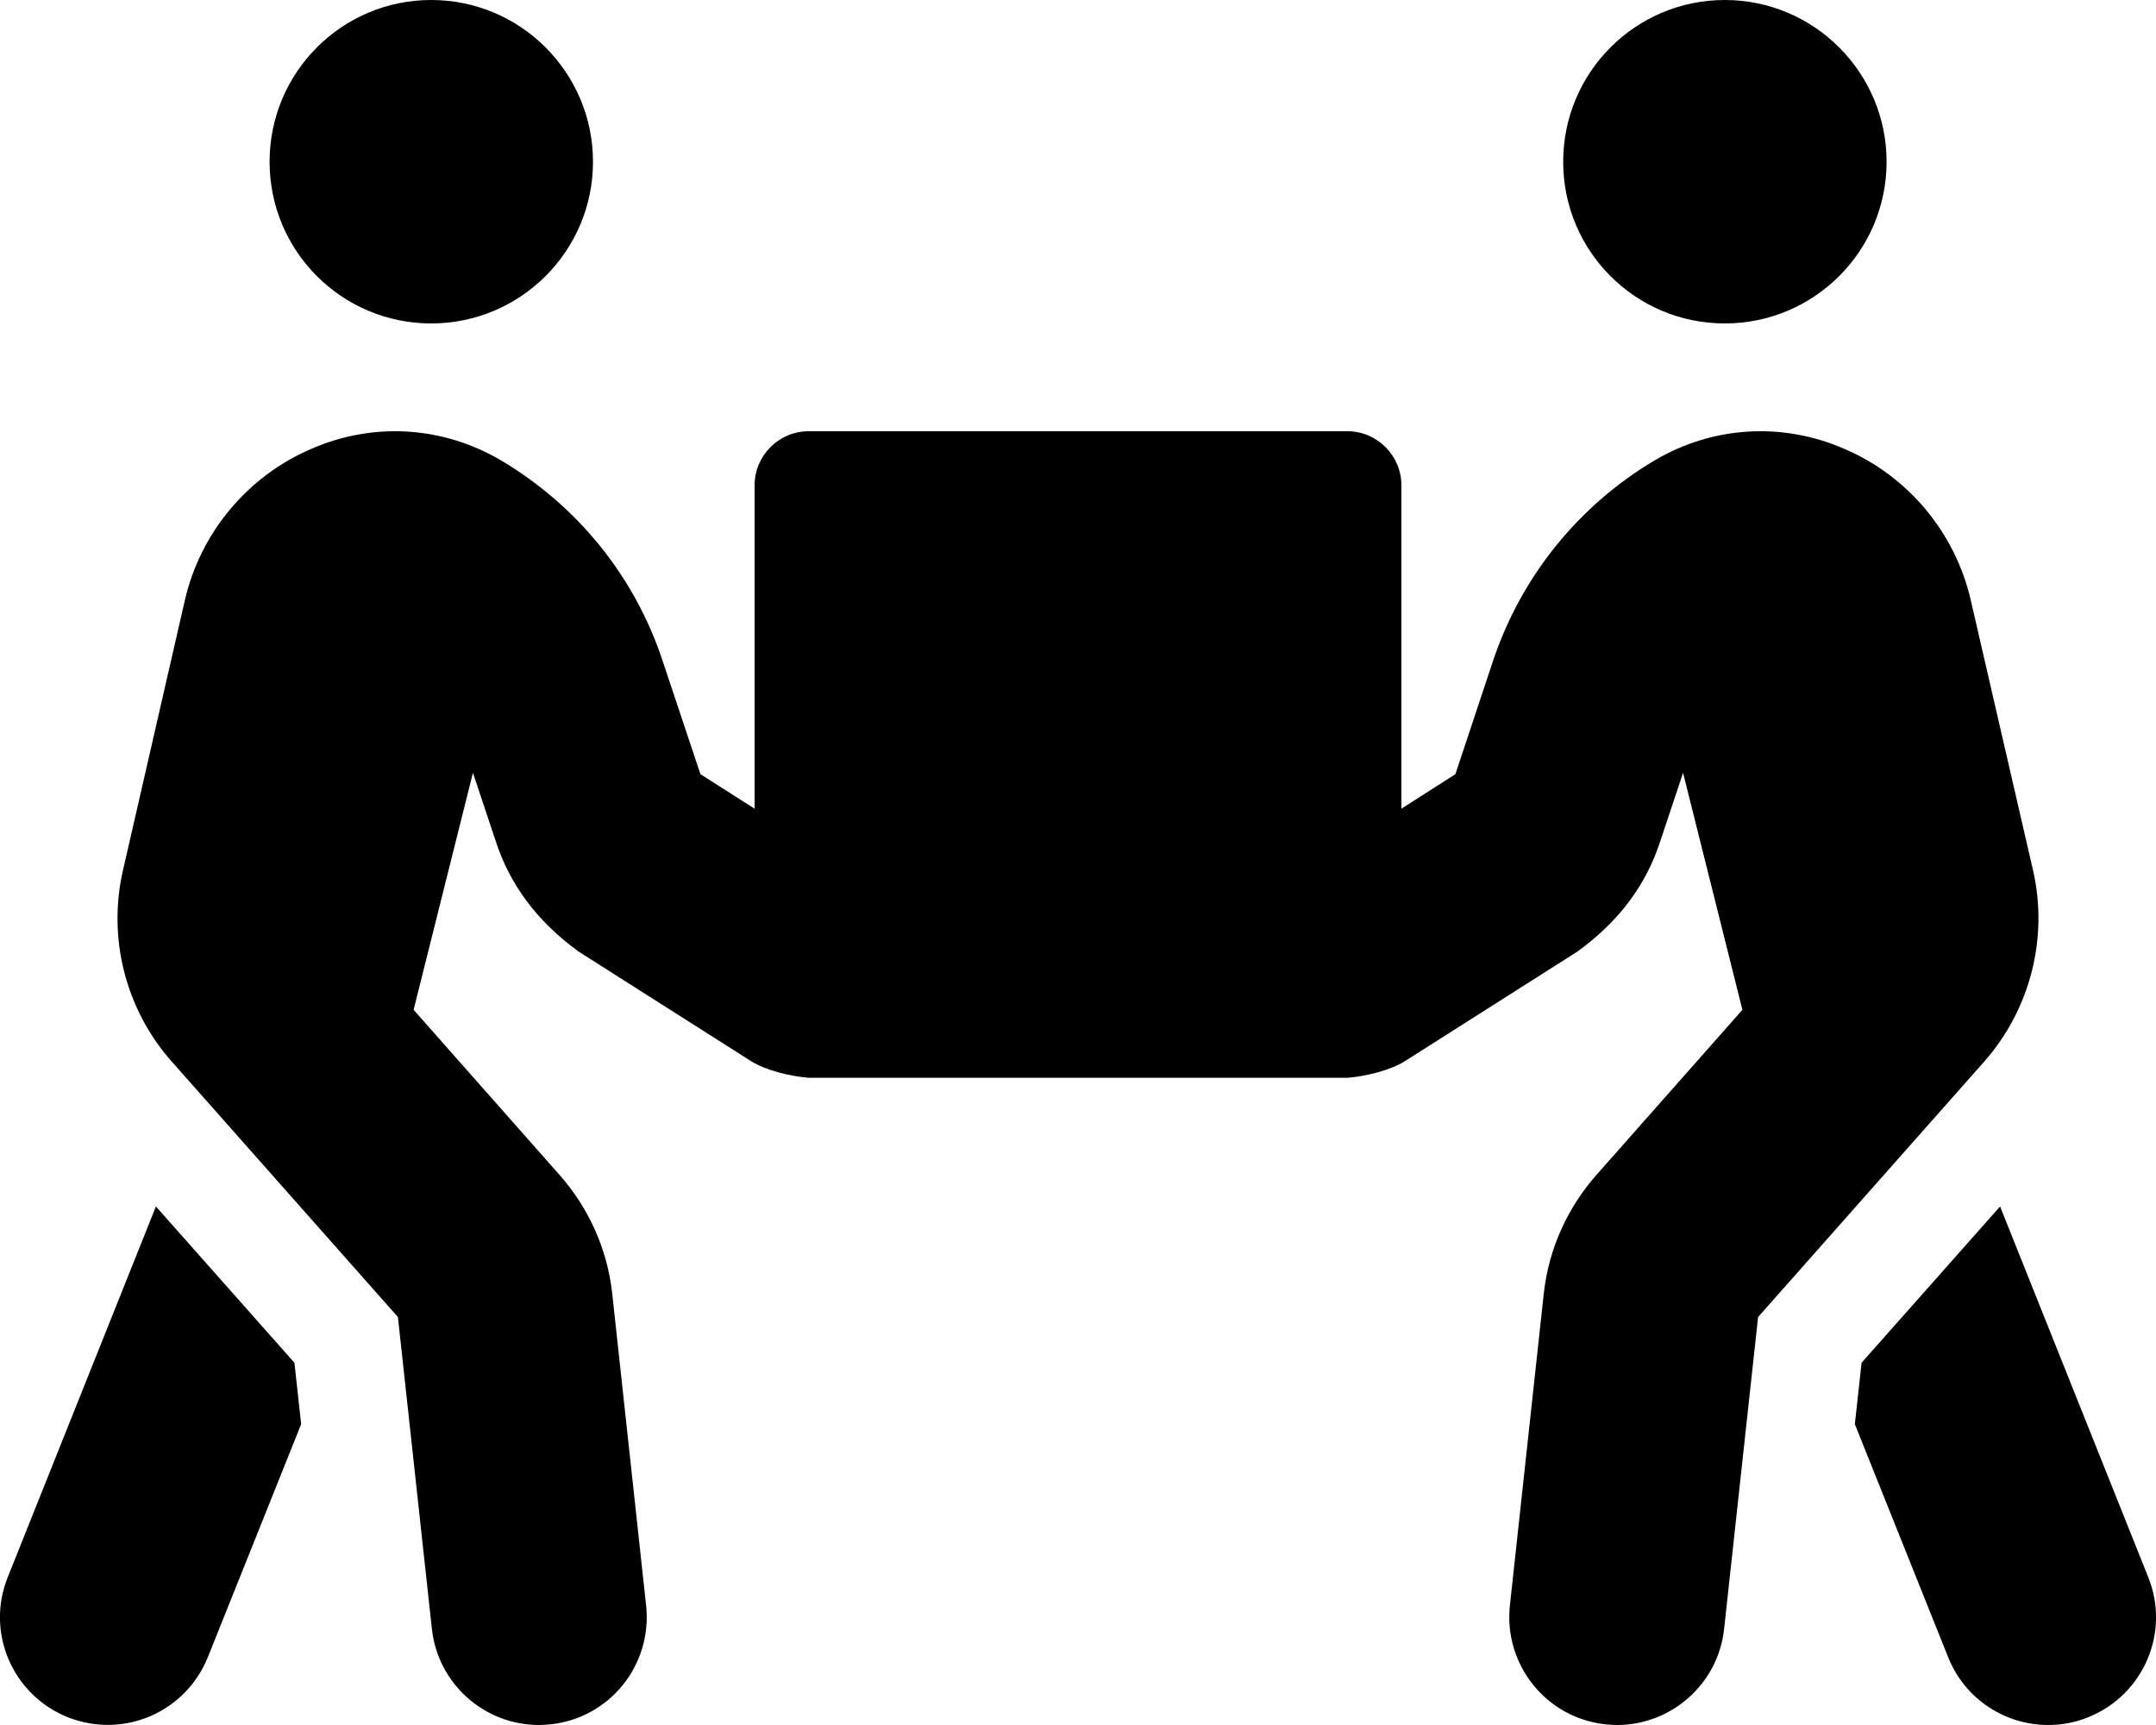 <svg height="1000" width="1250" xmlns="http://www.w3.org/2000/svg"><path d="M250 187.5c51.8 0 93.8 -42 93.8 -93.7S301.8 0 250 0s-93.7 42 -93.7 93.8 41.9 93.7 93.7 93.7zm750 0c51.8 0 93.8 -42 93.8 -93.7S1051.8 0 1000 0s-93.7 42 -93.7 93.8 41.9 93.7 93.7 93.7zm245.5 726.8l-85.9 -214.9 -80.3 90.6 -3.9 35.6 54.1 135.1c9.8 24.5 33.2 39.3 58 39.3 7.8 0 15.6 -1.4 23.2 -4.5 32.1 -12.9 47.7 -49.2 34.8 -81.2zm-66.8 -409.8l-36.1 -156.6c-9 -39.1 -36.3 -71.9 -73.3 -87.7 -36.1 -15.7 -76.1 -13.1 -109.5 6.4 -44.4 26.2 -77.6 67.4 -94 116l-22 66.2 -31.3 20V281.3c0 -17.2 -14.1 -31.3 -31.2 -31.3H468.8c-17.2 0 -31.3 14.1 -31.3 31.3v187.5l-31.4 -20L384 382.6c-16.2 -48.8 -49.6 -89.8 -94 -116 -33.6 -19.5 -73.4 -22.1 -109.5 -6.4 -36.9 15.8 -64.3 48.6 -73.3 87.7L71.3 504.5c-9 39.1 1.4 80.5 28.1 110.7l131.3 148.3 19.7 180.8c3.5 31.9 30.5 55.7 62.1 55.7 2.3 0 4.5 -.2 6.8 -.4 34.4 -3.7 59 -34.6 55.3 -68.9L354.9 749.4C352 724 341.4 700.4 324.4 681.1l-84.6 -95.7L274.2 448l13.3 39.9c8 24.4 23.2 45.7 47.9 63.7l99.8 63.4c8.9 5.7 23.6 9 33.6 9.8h312.5c9.9 -.8 24.6 -4.1 33.5 -9.8l99.8 -63.4c24.7 -18 39.9 -39.1 47.9 -63.7L975.8 448l34.4 137.4 -84.6 95.7c-17 19.3 -27.6 42.9 -30.5 68.3l-19.7 181.3c-3.7 34.3 21.1 65.2 55.3 68.9 2.3 .2 4.5 .4 6.8 .4 31.4 0 58.6 -23.6 62.1 -55.7l19.7 -180.8 131.3 -148.3c26.5 -30.2 37.1 -71.6 28.1 -110.7zM90.4 699.4L4.5 914.3c-12.9 32 2.7 68.3 34.8 81.2 32.8 12.9 68.5 -3.3 81.2 -34.8l54.1 -135.1L170.7 790 90.4 699.4z"/></svg>